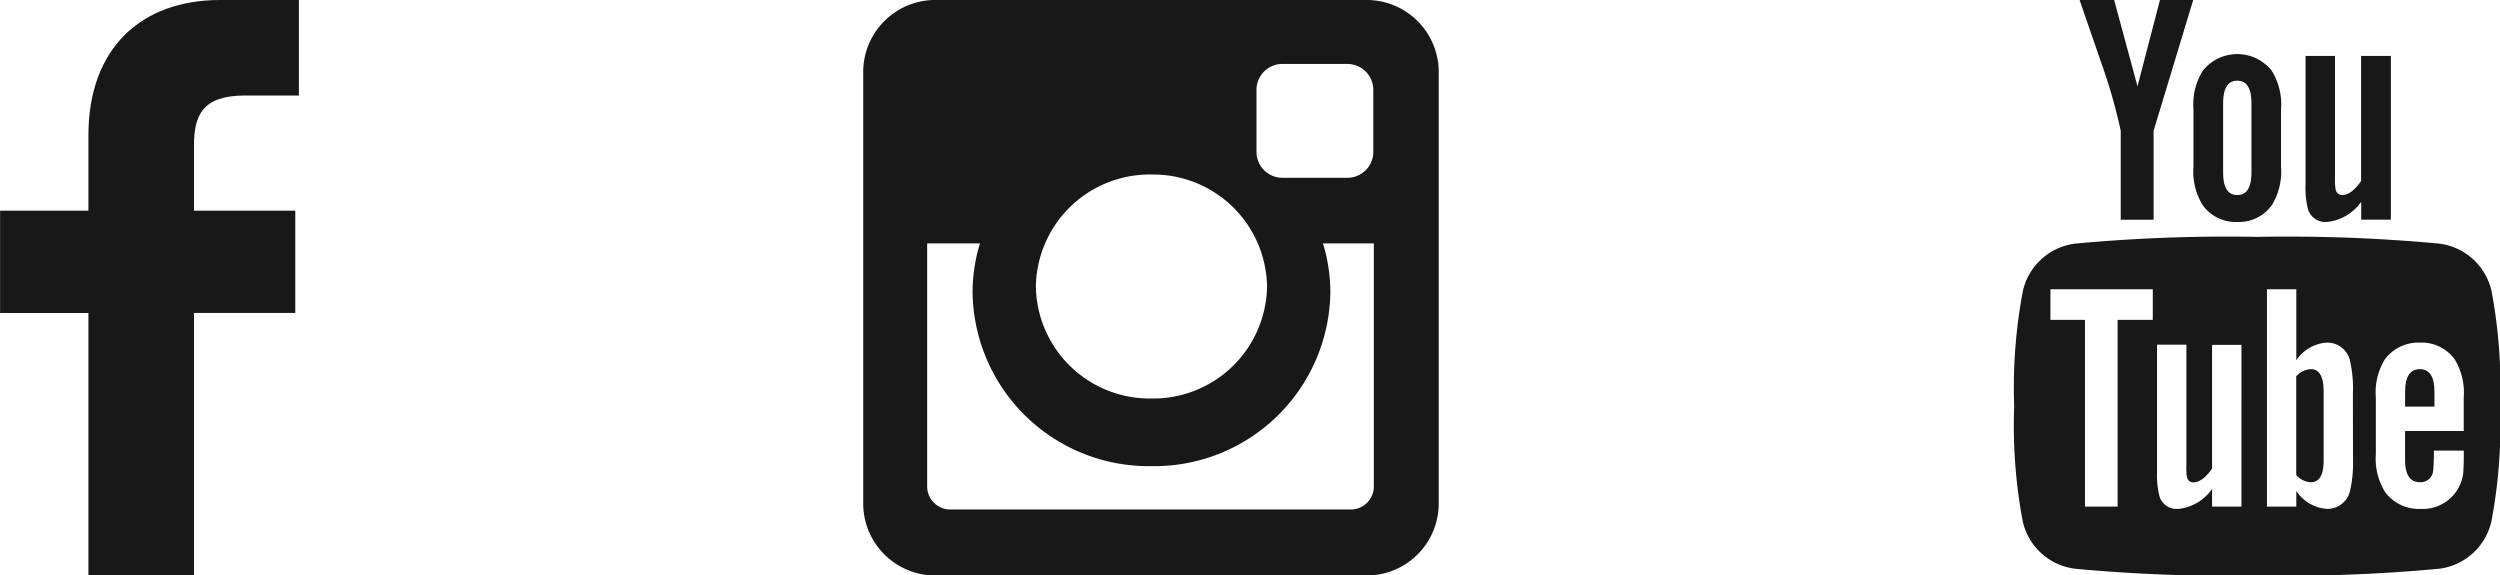 <svg xmlns="http://www.w3.org/2000/svg" width="86.883" height="20" viewBox="0 0 86.883 20">
  <g id="SocialIcons" transform="translate(-1398 -2675)">
    <g id="Instagram" transform="translate(1428 2675)">
      <path id="Path_81" data-name="Path 81" d="M2.567,0H17.433A2.506,2.506,0,0,1,20,2.567V17.433A2.506,2.506,0,0,1,17.433,20H2.567A2.506,2.506,0,0,1,0,17.433V2.567A2.506,2.506,0,0,1,2.567,0Zm12,2.222a.9.9,0,0,0-.9.9V5.278a.9.9,0,0,0,.9.9h2.26a.9.9,0,0,0,.9-.9V3.123a.9.9,0,0,0-.9-.9Zm3.17,6.236h-1.76a5.85,5.85,0,0,1,.257,1.716A6.123,6.123,0,0,1,10.019,16.2,6.122,6.122,0,0,1,3.8,10.174a5.84,5.84,0,0,1,.257-1.716H2.222v8.448a.8.8,0,0,0,.8.8H16.945a.8.8,0,0,0,.8-.8V8.458ZM10.019,6.065A3.956,3.956,0,0,0,6,9.957a3.956,3.956,0,0,0,4.017,3.892,3.956,3.956,0,0,0,4.017-3.892A3.956,3.956,0,0,0,10.019,6.065Z" fill="#181818"/>
    </g>
    <g id="Facebook" transform="translate(1374.873 2675)">
      <path id="Path_82" data-name="Path 82" d="M33.513,3.32H31.631c-1.476,0-1.762.7-1.762,1.731v2.27h3.52v3.555H29.869V20H26.2V10.877h-3.07V7.321H26.2V4.7C26.2,1.657,28.056,0,30.77,0l2.744,0V3.32Z" fill="#181818"/>
    </g>
    <g id="youtube" transform="translate(1460.933 2675)">
      <g id="Group_48" data-name="Group 48" transform="translate(7.067)">
        <path id="Path_83" data-name="Path 83" d="M23.658,39.218a2.133,2.133,0,0,0-1.825-1.659,56.722,56.722,0,0,0-6.321-.234,56.74,56.74,0,0,0-6.322.234,2.132,2.132,0,0,0-1.824,1.659,18.077,18.077,0,0,0-.3,3.991A18.073,18.073,0,0,0,7.361,47.2a2.132,2.132,0,0,0,1.825,1.659,56.725,56.725,0,0,0,6.322.234,56.685,56.685,0,0,0,6.322-.234A2.133,2.133,0,0,0,23.654,47.2a18.087,18.087,0,0,0,.3-3.991A18.1,18.1,0,0,0,23.658,39.218Zm-11.775.991H10.661V46.7H9.526V40.209h-1.2V39.146h3.557ZM14.965,46.7H13.944v-.614a1.635,1.635,0,0,1-1.166.692.626.626,0,0,1-.657-.418,2.874,2.874,0,0,1-.09-.837V41.072h1.02v4.146a3.176,3.176,0,0,0,.009.4c.024.158.1.239.239.239.2,0,.419-.158.645-.478v-4.3h1.021V46.7Zm3.876-1.69a4.5,4.5,0,0,1-.1,1.135.808.808,0,0,1-.815.633,1.39,1.39,0,0,1-1.055-.623V46.7h-1.02V39.146h1.02v2.468A1.382,1.382,0,0,1,17.923,41a.807.807,0,0,1,.815.635,4.324,4.324,0,0,1,.1,1.132Zm3.85-.939h-2.04v1c0,.521.17.781.521.781a.438.438,0,0,0,.456-.409,6.419,6.419,0,0,0,.023-.691h1.041V44.9c0,.329-.013.555-.022.657a1.454,1.454,0,0,1-.238.611,1.412,1.412,0,0,1-1.234.611,1.461,1.461,0,0,1-1.235-.577,2.181,2.181,0,0,1-.328-1.324V42.907a2.191,2.191,0,0,1,.315-1.327A1.45,1.45,0,0,1,21.173,41a1.417,1.417,0,0,1,1.2.577,2.213,2.213,0,0,1,.316,1.327v1.166Z" transform="translate(-7.067 -29.093)" fill="#181818"/>
        <path id="Path_84" data-name="Path 84" d="M69.169,58.163q-.511,0-.512.781v.521h1.02v-.521C69.677,58.423,69.506,58.163,69.169,58.163Z" transform="translate(-55.072 -45.334)" fill="#181818"/>
        <path id="Path_85" data-name="Path 85" d="M52.014,58.163a.731.731,0,0,0-.509.248v3.432a.728.728,0,0,0,.509.251c.294,0,.444-.251.444-.76v-2.4C52.458,58.423,52.308,58.163,52.014,58.163Z" transform="translate(-41.704 -45.334)" fill="#181818"/>
        <path id="Path_86" data-name="Path 86" d="M53.726,14.588a1.656,1.656,0,0,0,1.178-.7v.621h1.031V8.82H54.9v4.349c-.229.323-.445.483-.651.483-.138,0-.219-.082-.242-.242a2.391,2.391,0,0,1-.013-.4V8.82H52.97v4.5a2.875,2.875,0,0,0,.091.846A.633.633,0,0,0,53.726,14.588Z" transform="translate(-42.845 -6.875)" fill="#181818"/>
        <path id="Path_87" data-name="Path 87" d="M18.789,4.543V7.636h1.143V4.543L21.308,0H20.152l-.78,3L18.56,0h-1.2c.241.708.492,1.419.733,2.128A18.81,18.81,0,0,1,18.789,4.543Z" transform="translate(-15.087)" fill="#181818"/>
        <path id="Path_88" data-name="Path 88" d="M36.836,14.345a1.406,1.406,0,0,0,1.2-.583,2.226,2.226,0,0,0,.32-1.338V10.432a2.23,2.23,0,0,0-.32-1.34,1.529,1.529,0,0,0-2.4,0,2.211,2.211,0,0,0-.323,1.34v1.993a2.206,2.206,0,0,0,.323,1.338A1.405,1.405,0,0,0,36.836,14.345Zm-.492-4.12c0-.526.16-.789.492-.789s.492.262.492.789v2.394c0,.526-.159.79-.492.79s-.492-.263-.492-.79Z" transform="translate(-29.083 -6.631)" fill="#181818"/>
      </g>
    </g>
  </g>
</svg>
